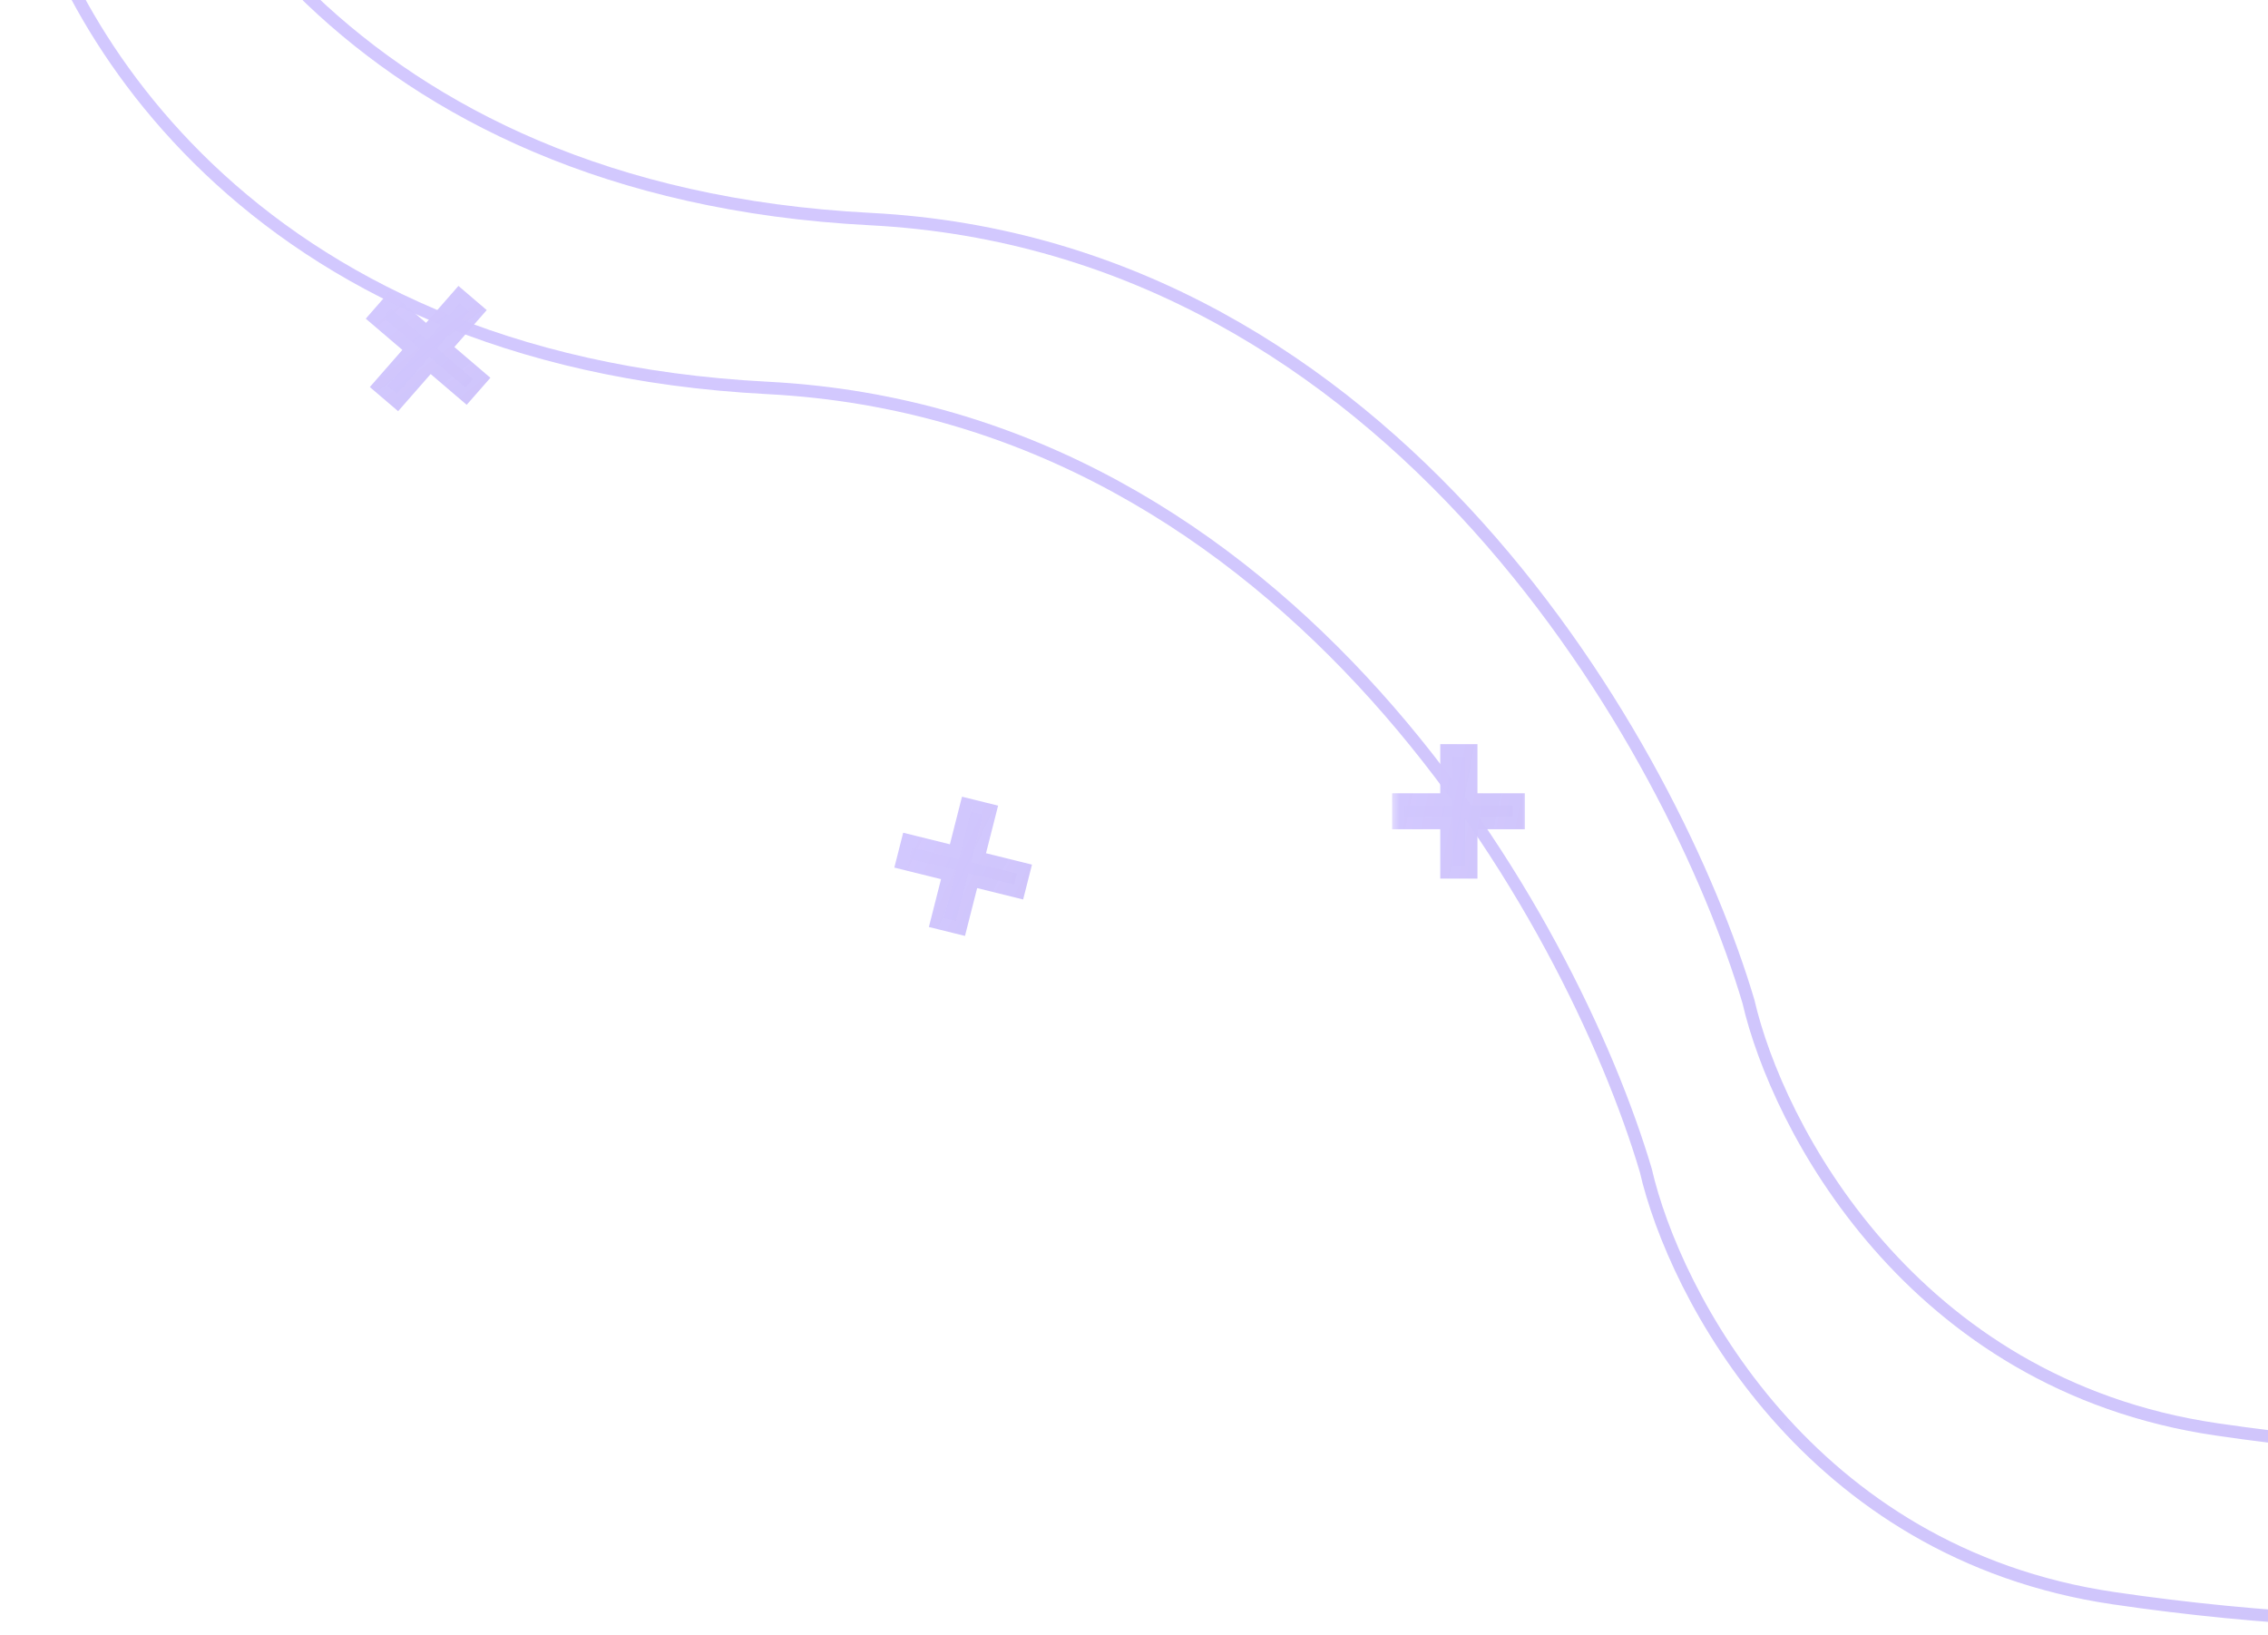 <svg width="111" height="80" viewBox="0 0 111 80" fill="none" xmlns="http://www.w3.org/2000/svg">
<g opacity="0.4">
<path d="M6.024 -16C7.513 -7.644 16.91 9.397 42.588 10.72C68.267 12.042 81.944 36.796 85.572 49.008C86.968 55.068 93.499 67.739 108.46 69.943C123.421 72.147 135.72 70.861 140 69.943" stroke="url(#paint0_linear_1581_5562)" stroke-width="0.607"/>
<path d="M1 -7.736C2.489 0.619 11.886 17.661 37.564 18.983C63.243 20.305 76.92 45.06 80.548 57.272C81.944 63.332 88.475 76.003 103.436 78.207C118.396 80.41 130.696 79.125 134.976 78.207" stroke="url(#paint1_linear_1581_5562)" stroke-width="0.607"/>
<mask id="path-3-outside-1_1581_5562" maskUnits="userSpaceOnUse" x="67.988" y="35.48" width="7" height="8" fill="black">
<rect fill="white" x="67.988" y="35.48" width="7" height="8"/>
<path d="M71.096 42.388V39.972H68.74V39.426H71.096V37.022H71.703V39.426H74.021V39.972H71.703V42.388H71.096Z"/>
</mask>
<path d="M71.096 42.388V39.972H68.74V39.426H71.096V37.022H71.703V39.426H74.021V39.972H71.703V42.388H71.096Z" fill="url(#paint2_linear_1581_5562)"/>
<path d="M71.096 42.388H70.489V42.995H71.096V42.388ZM71.096 39.972H71.703V39.365H71.096V39.972ZM68.74 39.972H68.133V40.579H68.74V39.972ZM68.74 39.426V38.819H68.133V39.426H68.74ZM71.096 39.426V40.033H71.703V39.426H71.096ZM71.096 37.022V36.415H70.489V37.022H71.096ZM71.703 37.022H72.309V36.415H71.703V37.022ZM71.703 39.426H71.096V40.033H71.703V39.426ZM74.021 39.426H74.628V38.819H74.021V39.426ZM74.021 39.972V40.579H74.628V39.972H74.021ZM71.703 39.972V39.365H71.096V39.972H71.703ZM71.703 42.388V42.995H72.309V42.388H71.703ZM71.703 42.388V39.972H70.489V42.388H71.703ZM71.096 39.365H68.74V40.579H71.096V39.365ZM69.347 39.972V39.426H68.133V39.972H69.347ZM68.74 40.033H71.096V38.819H68.74V40.033ZM71.703 39.426V37.022H70.489V39.426H71.703ZM71.096 37.629H71.703V36.415H71.096V37.629ZM71.096 37.022V39.426H72.309V37.022H71.096ZM71.703 40.033H74.021V38.819H71.703V40.033ZM73.414 39.426V39.972H74.628V39.426H73.414ZM74.021 39.365H71.703V40.579H74.021V39.365ZM71.096 39.972V42.388H72.309V39.972H71.096ZM71.703 41.781H71.096V42.995H71.703V41.781Z" fill="url(#paint3_linear_1581_5562)" mask="url(#path-3-outside-1_1581_5562)"/>
<mask id="path-5-outside-2_1581_5562" maskUnits="userSpaceOnUse" x="42.913" y="37.479" width="8.766" height="9.436" fill="black">
<rect fill="white" x="42.913" y="37.479" width="8.766" height="9.436"/>
<path d="M46.199 44.92L46.794 42.579L44.508 42.013L44.643 41.483L46.929 42.049L47.521 39.72L48.11 39.866L47.518 42.195L49.769 42.753L49.634 43.282L47.384 42.725L46.788 45.066L46.199 44.92Z"/>
</mask>
<path d="M46.199 44.92L46.794 42.579L44.508 42.013L44.643 41.483L46.929 42.049L47.521 39.72L48.11 39.866L47.518 42.195L49.769 42.753L49.634 43.282L47.384 42.725L46.788 45.066L46.199 44.92Z" fill="url(#paint4_linear_1581_5562)"/>
<path d="M46.199 44.92L45.61 44.774L45.461 45.363L46.05 45.508L46.199 44.92ZM46.794 42.579L47.384 42.725L47.533 42.136L46.944 41.991L46.794 42.579ZM44.508 42.013L43.919 41.867L43.77 42.455L44.359 42.601L44.508 42.013ZM44.643 41.483L44.792 40.895L44.203 40.749L44.054 41.337L44.643 41.483ZM46.929 42.049L46.779 42.638L47.369 42.784L47.518 42.195L46.929 42.049ZM47.521 39.72L47.671 39.132L47.082 38.986L46.932 39.574L47.521 39.72ZM48.11 39.866L48.7 40.012L48.849 39.423L48.26 39.278L48.11 39.866ZM47.518 42.195L46.929 42.049L46.779 42.638L47.369 42.784L47.518 42.195ZM49.769 42.753L50.358 42.898L50.508 42.31L49.919 42.164L49.769 42.753ZM49.634 43.282L49.485 43.87L50.074 44.016L50.224 43.428L49.634 43.282ZM47.384 42.725L47.533 42.136L46.944 41.991L46.794 42.579L47.384 42.725ZM46.788 45.066L46.639 45.654L47.228 45.8L47.378 45.212L46.788 45.066ZM46.788 45.066L47.384 42.725L46.205 42.433L45.61 44.774L46.788 45.066ZM46.944 41.991L44.658 41.425L44.359 42.601L46.645 43.167L46.944 41.991ZM45.097 42.159L45.232 41.629L44.054 41.337L43.919 41.867L45.097 42.159ZM44.493 42.072L46.779 42.638L47.079 41.461L44.792 40.895L44.493 42.072ZM47.518 42.195L48.11 39.866L46.932 39.574L46.34 41.904L47.518 42.195ZM47.372 40.308L47.961 40.454L48.26 39.278L47.671 39.132L47.372 40.308ZM47.521 39.72L46.929 42.049L48.107 42.341L48.7 40.012L47.521 39.72ZM47.369 42.784L49.619 43.341L49.919 42.164L47.668 41.607L47.369 42.784ZM49.18 42.607L49.045 43.136L50.224 43.428L50.358 42.898L49.18 42.607ZM49.784 42.694L47.533 42.136L47.234 43.313L49.485 43.87L49.784 42.694ZM46.794 42.579L46.199 44.92L47.378 45.212L47.973 42.871L46.794 42.579ZM46.938 44.478L46.349 44.332L46.05 45.508L46.639 45.654L46.938 44.478Z" fill="url(#paint5_linear_1581_5562)" mask="url(#path-5-outside-2_1581_5562)"/>
<mask id="path-7-outside-3_1581_5562" maskUnits="userSpaceOnUse" x="15.878" y="11.665" width="10.597" height="10.561" fill="black">
<rect fill="white" x="15.878" y="11.665" width="10.597" height="10.561"/>
<path d="M18.962 18.877L20.554 17.061L18.763 15.532L19.123 15.121L20.914 16.65L22.498 14.842L22.96 15.236L21.376 17.044L23.139 18.549L22.779 18.96L21.016 17.455L19.423 19.271L18.962 18.877Z"/>
</mask>
<path d="M18.962 18.877L20.554 17.061L18.763 15.532L19.123 15.121L20.914 16.65L22.498 14.842L22.96 15.236L21.376 17.044L23.139 18.549L22.779 18.96L21.016 17.455L19.423 19.271L18.962 18.877Z" fill="url(#paint6_linear_1581_5562)"/>
<path d="M18.962 18.877L18.5 18.483L18.1 18.94L18.562 19.334L18.962 18.877ZM20.554 17.061L21.016 17.455L21.416 16.998L20.954 16.604L20.554 17.061ZM18.763 15.532L18.301 15.137L17.901 15.594L18.363 15.988L18.763 15.532ZM19.123 15.121L19.523 14.664L19.061 14.27L18.661 14.727L19.123 15.121ZM20.914 16.65L20.514 17.106L20.976 17.5L21.376 17.044L20.914 16.65ZM22.498 14.842L22.898 14.385L22.436 13.991L22.037 14.448L22.498 14.842ZM22.96 15.236L23.422 15.63L23.822 15.174L23.36 14.78L22.96 15.236ZM21.376 17.044L20.914 16.65L20.514 17.106L20.976 17.5L21.376 17.044ZM23.139 18.549L23.601 18.943L24.001 18.487L23.539 18.093L23.139 18.549ZM22.779 18.96L22.379 19.416L22.841 19.81L23.241 19.354L22.779 18.96ZM21.016 17.455L21.416 16.998L20.954 16.604L20.554 17.061L21.016 17.455ZM19.423 19.271L19.023 19.728L19.485 20.122L19.885 19.666L19.423 19.271ZM19.423 19.271L21.016 17.455L20.092 16.666L18.5 18.483L19.423 19.271ZM20.954 16.604L19.163 15.075L18.363 15.988L20.154 17.517L20.954 16.604ZM19.224 15.926L19.584 15.515L18.661 14.727L18.301 15.137L19.224 15.926ZM18.723 15.577L20.514 17.106L21.314 16.193L19.523 14.664L18.723 15.577ZM21.376 17.044L22.96 15.236L22.037 14.448L20.452 16.256L21.376 17.044ZM22.098 15.298L22.56 15.693L23.36 14.78L22.898 14.385L22.098 15.298ZM22.498 14.842L20.914 16.65L21.837 17.438L23.422 15.63L22.498 14.842ZM20.976 17.5L22.739 19.006L23.539 18.093L21.776 16.587L20.976 17.5ZM22.678 18.155L22.317 18.566L23.241 19.354L23.601 18.943L22.678 18.155ZM23.179 18.503L21.416 16.998L20.616 17.911L22.379 19.416L23.179 18.503ZM20.554 17.061L18.962 18.877L19.885 19.666L21.477 17.849L20.554 17.061ZM19.823 18.815L19.362 18.421L18.562 19.334L19.023 19.728L19.823 18.815Z" fill="url(#paint7_linear_1581_5562)" mask="url(#path-7-outside-3_1581_5562)"/>
</g>
<defs>
<linearGradient id="paint0_linear_1581_5562" x1="-3.869" y1="-21.744" x2="156.998" y2="76.007" gradientUnits="userSpaceOnUse">
<stop stop-color="#9278FF"/>
<stop offset="1" stop-color="#8065F3" stop-opacity="0.95"/>
</linearGradient>
<linearGradient id="paint1_linear_1581_5562" x1="-8.894" y1="-13.48" x2="151.974" y2="84.271" gradientUnits="userSpaceOnUse">
<stop stop-color="#9278FF"/>
<stop offset="1" stop-color="#8065F3" stop-opacity="0.95"/>
</linearGradient>
<linearGradient id="paint2_linear_1581_5562" x1="67.493" y1="31.573" x2="78.114" y2="33.615" gradientUnits="userSpaceOnUse">
<stop stop-color="#9278FF"/>
<stop offset="1" stop-color="#8065F3" stop-opacity="0.95"/>
</linearGradient>
<linearGradient id="paint3_linear_1581_5562" x1="67.493" y1="31.573" x2="78.114" y2="33.615" gradientUnits="userSpaceOnUse">
<stop stop-color="#9278FF"/>
<stop offset="1" stop-color="#8065F3" stop-opacity="0.95"/>
</linearGradient>
<linearGradient id="paint4_linear_1581_5562" x1="45.367" y1="33.572" x2="55.142" y2="38.154" gradientUnits="userSpaceOnUse">
<stop stop-color="#9278FF"/>
<stop offset="1" stop-color="#8065F3" stop-opacity="0.95"/>
</linearGradient>
<linearGradient id="paint5_linear_1581_5562" x1="45.367" y1="33.572" x2="55.142" y2="38.154" gradientUnits="userSpaceOnUse">
<stop stop-color="#9278FF"/>
<stop offset="1" stop-color="#8065F3" stop-opacity="0.95"/>
</linearGradient>
<linearGradient id="paint6_linear_1581_5562" x1="23.355" y1="8.403" x2="29.968" y2="16.856" gradientUnits="userSpaceOnUse">
<stop stop-color="#9278FF"/>
<stop offset="1" stop-color="#8065F3" stop-opacity="0.95"/>
</linearGradient>
<linearGradient id="paint7_linear_1581_5562" x1="23.355" y1="8.403" x2="29.968" y2="16.856" gradientUnits="userSpaceOnUse">
<stop stop-color="#9278FF"/>
<stop offset="1" stop-color="#8065F3" stop-opacity="0.95"/>
</linearGradient>
</defs>
</svg>

